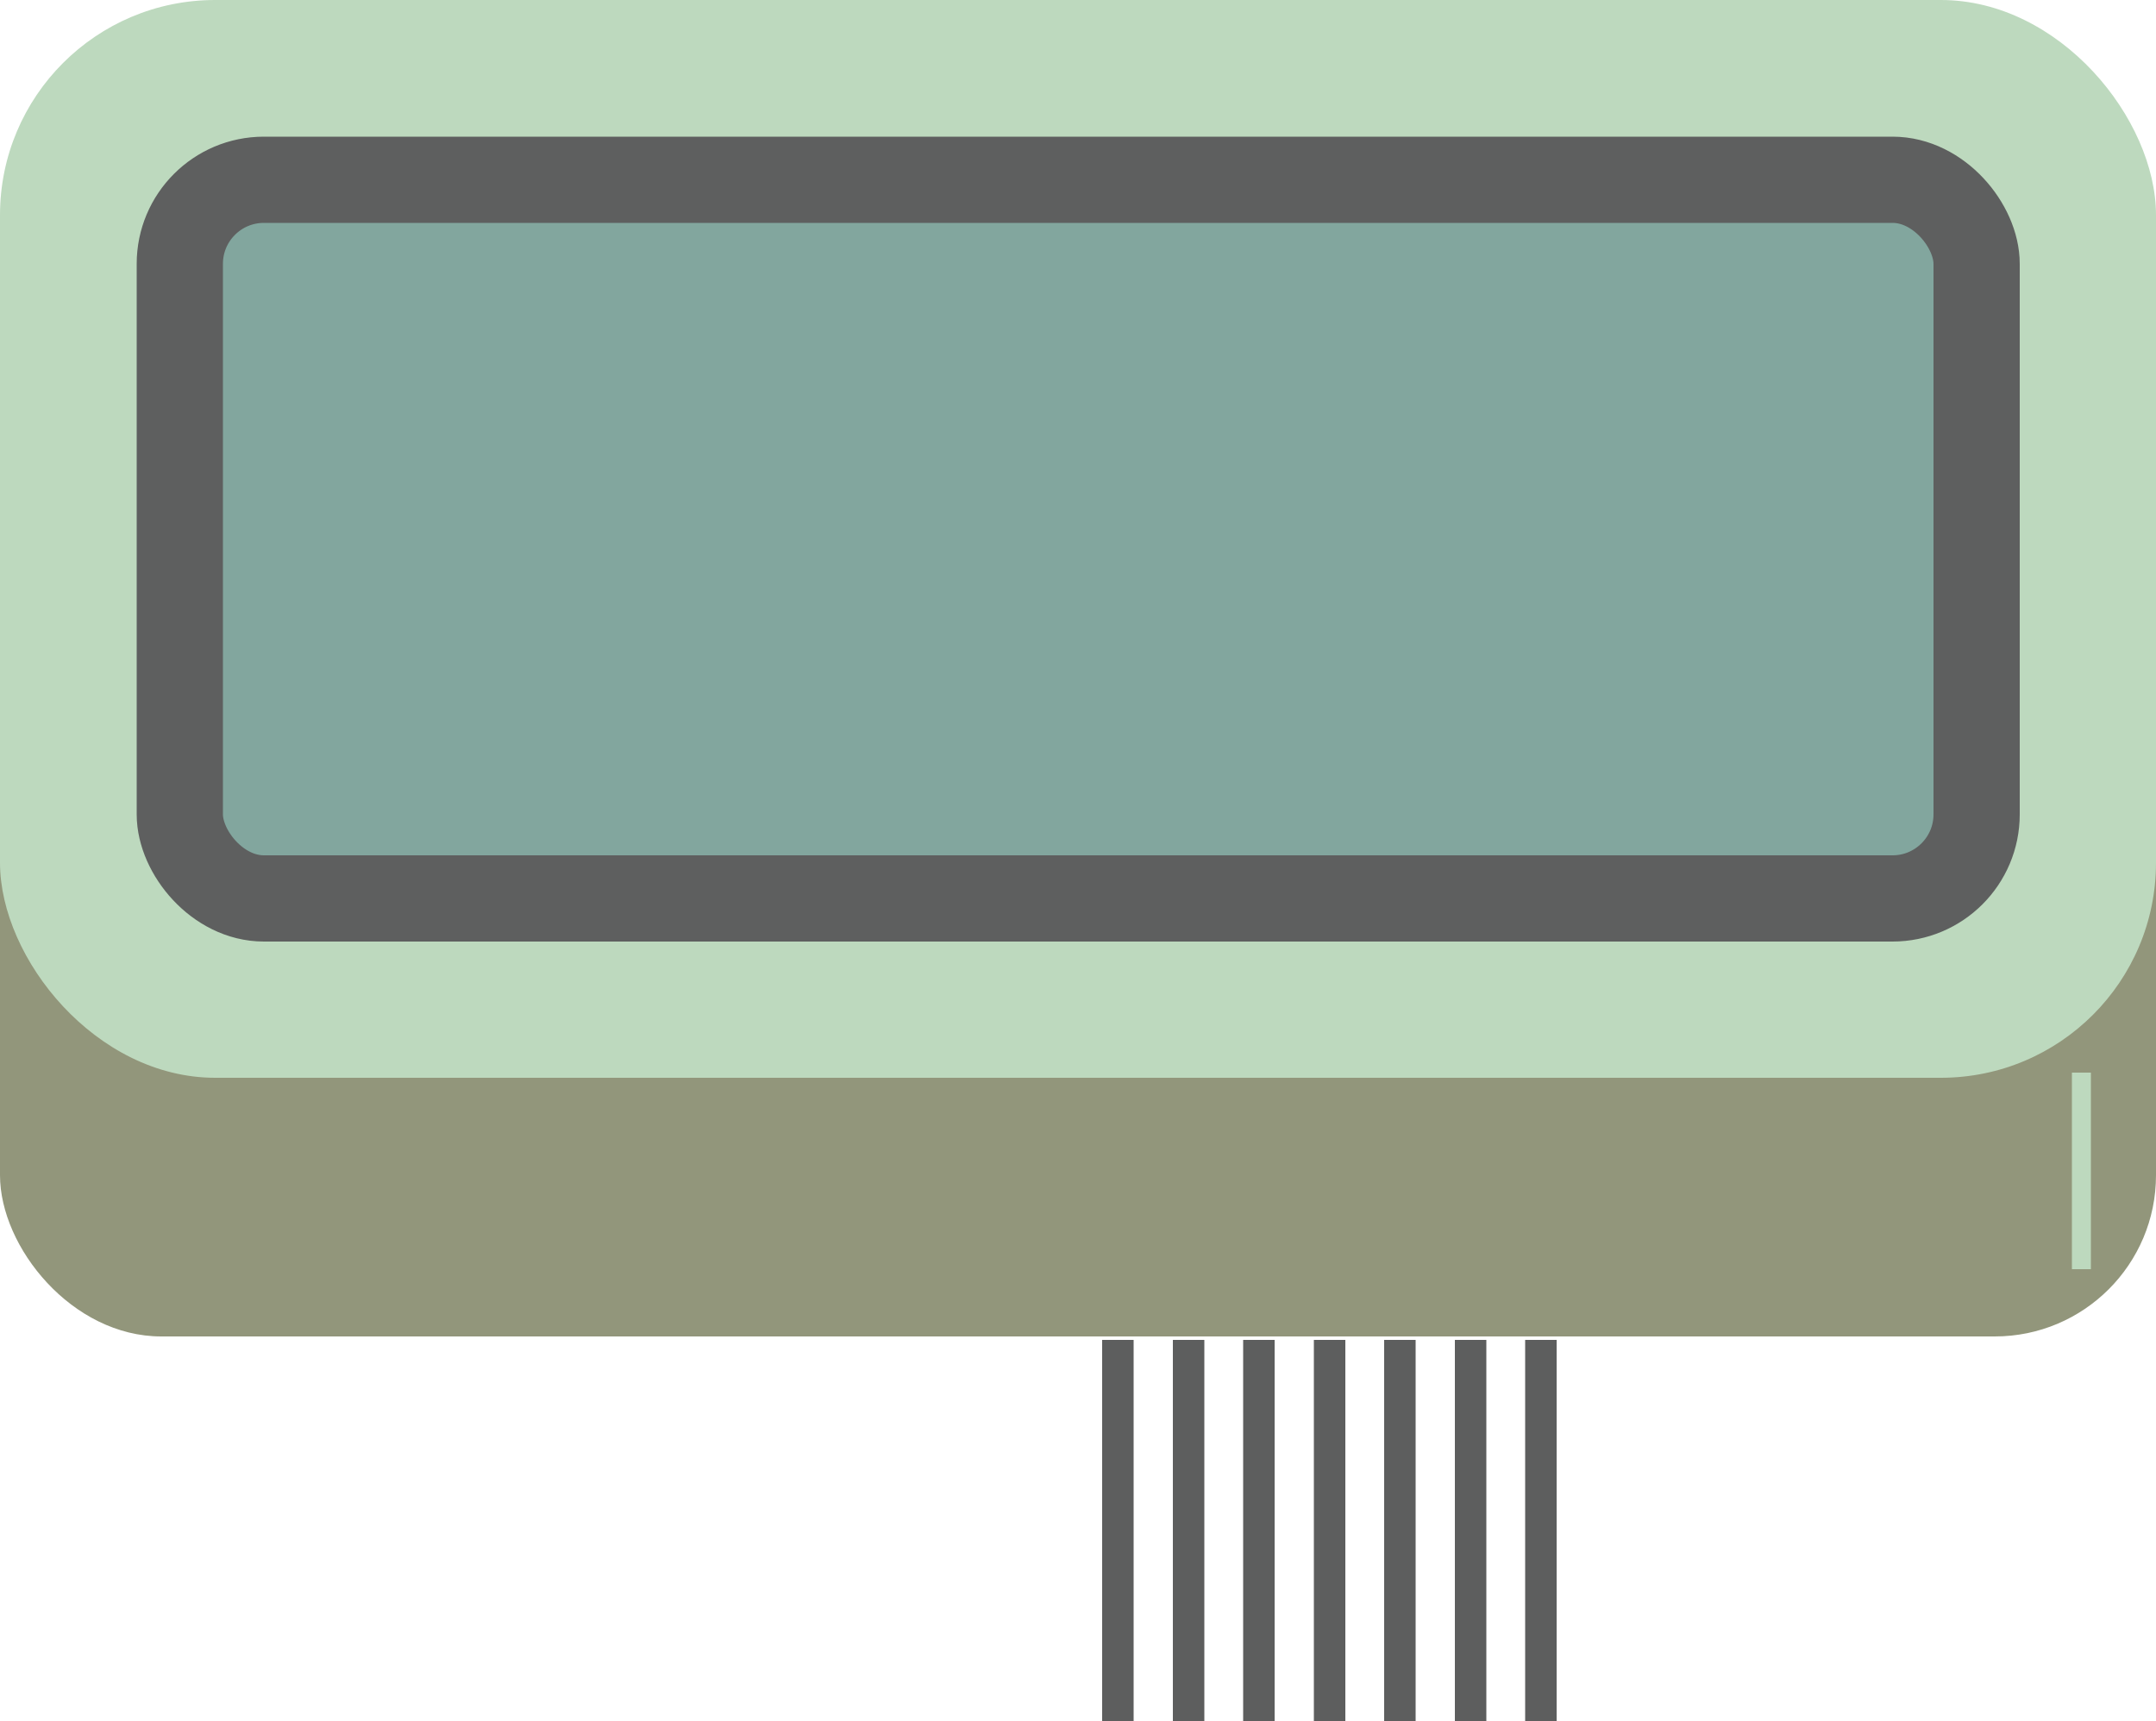 <svg xmlns="http://www.w3.org/2000/svg" viewBox="0 0 50 39.93"><defs><style>.cls-1{fill:#92967b;}.cls-2{fill:#bdd9be;}.cls-3{fill:#82a69e;stroke:#5e5f5f;stroke-miterlimit:10;stroke-width:2px;}.cls-4{fill:#5d5e5e;}</style></defs><title>LCD_Backlight_OFF</title><g id="Layer_2" data-name="Layer 2"><g id="ActionKit-on-list"><g id="LCD_normal"><rect class="cls-1" y="6" width="50" height="25" rx="3.74" ry="3.74"/><rect class="cls-2" width="50" height="25" rx="4.99" ry="4.99"/><rect class="cls-3" x="4.17" y="4.17" width="41.67" height="16.67" rx="1.95" ry="1.95"/><rect class="cls-4" x="25.56" y="31.08" width="0.73" height="8.85"/><rect class="cls-4" x="27.2" y="31.08" width="0.73" height="8.85"/><rect class="cls-4" x="28.83" y="31.08" width="0.73" height="8.85"/><rect class="cls-4" x="30.47" y="31.08" width="0.73" height="8.85"/><rect class="cls-4" x="32.1" y="31.08" width="0.73" height="8.85"/><rect class="cls-4" x="33.74" y="31.08" width="0.73" height="8.85"/><rect class="cls-4" x="35.37" y="31.08" width="0.73" height="8.85"/><rect class="cls-2" x="48.05" y="24.88" width="0.44" height="4.56"/></g></g></g></svg>